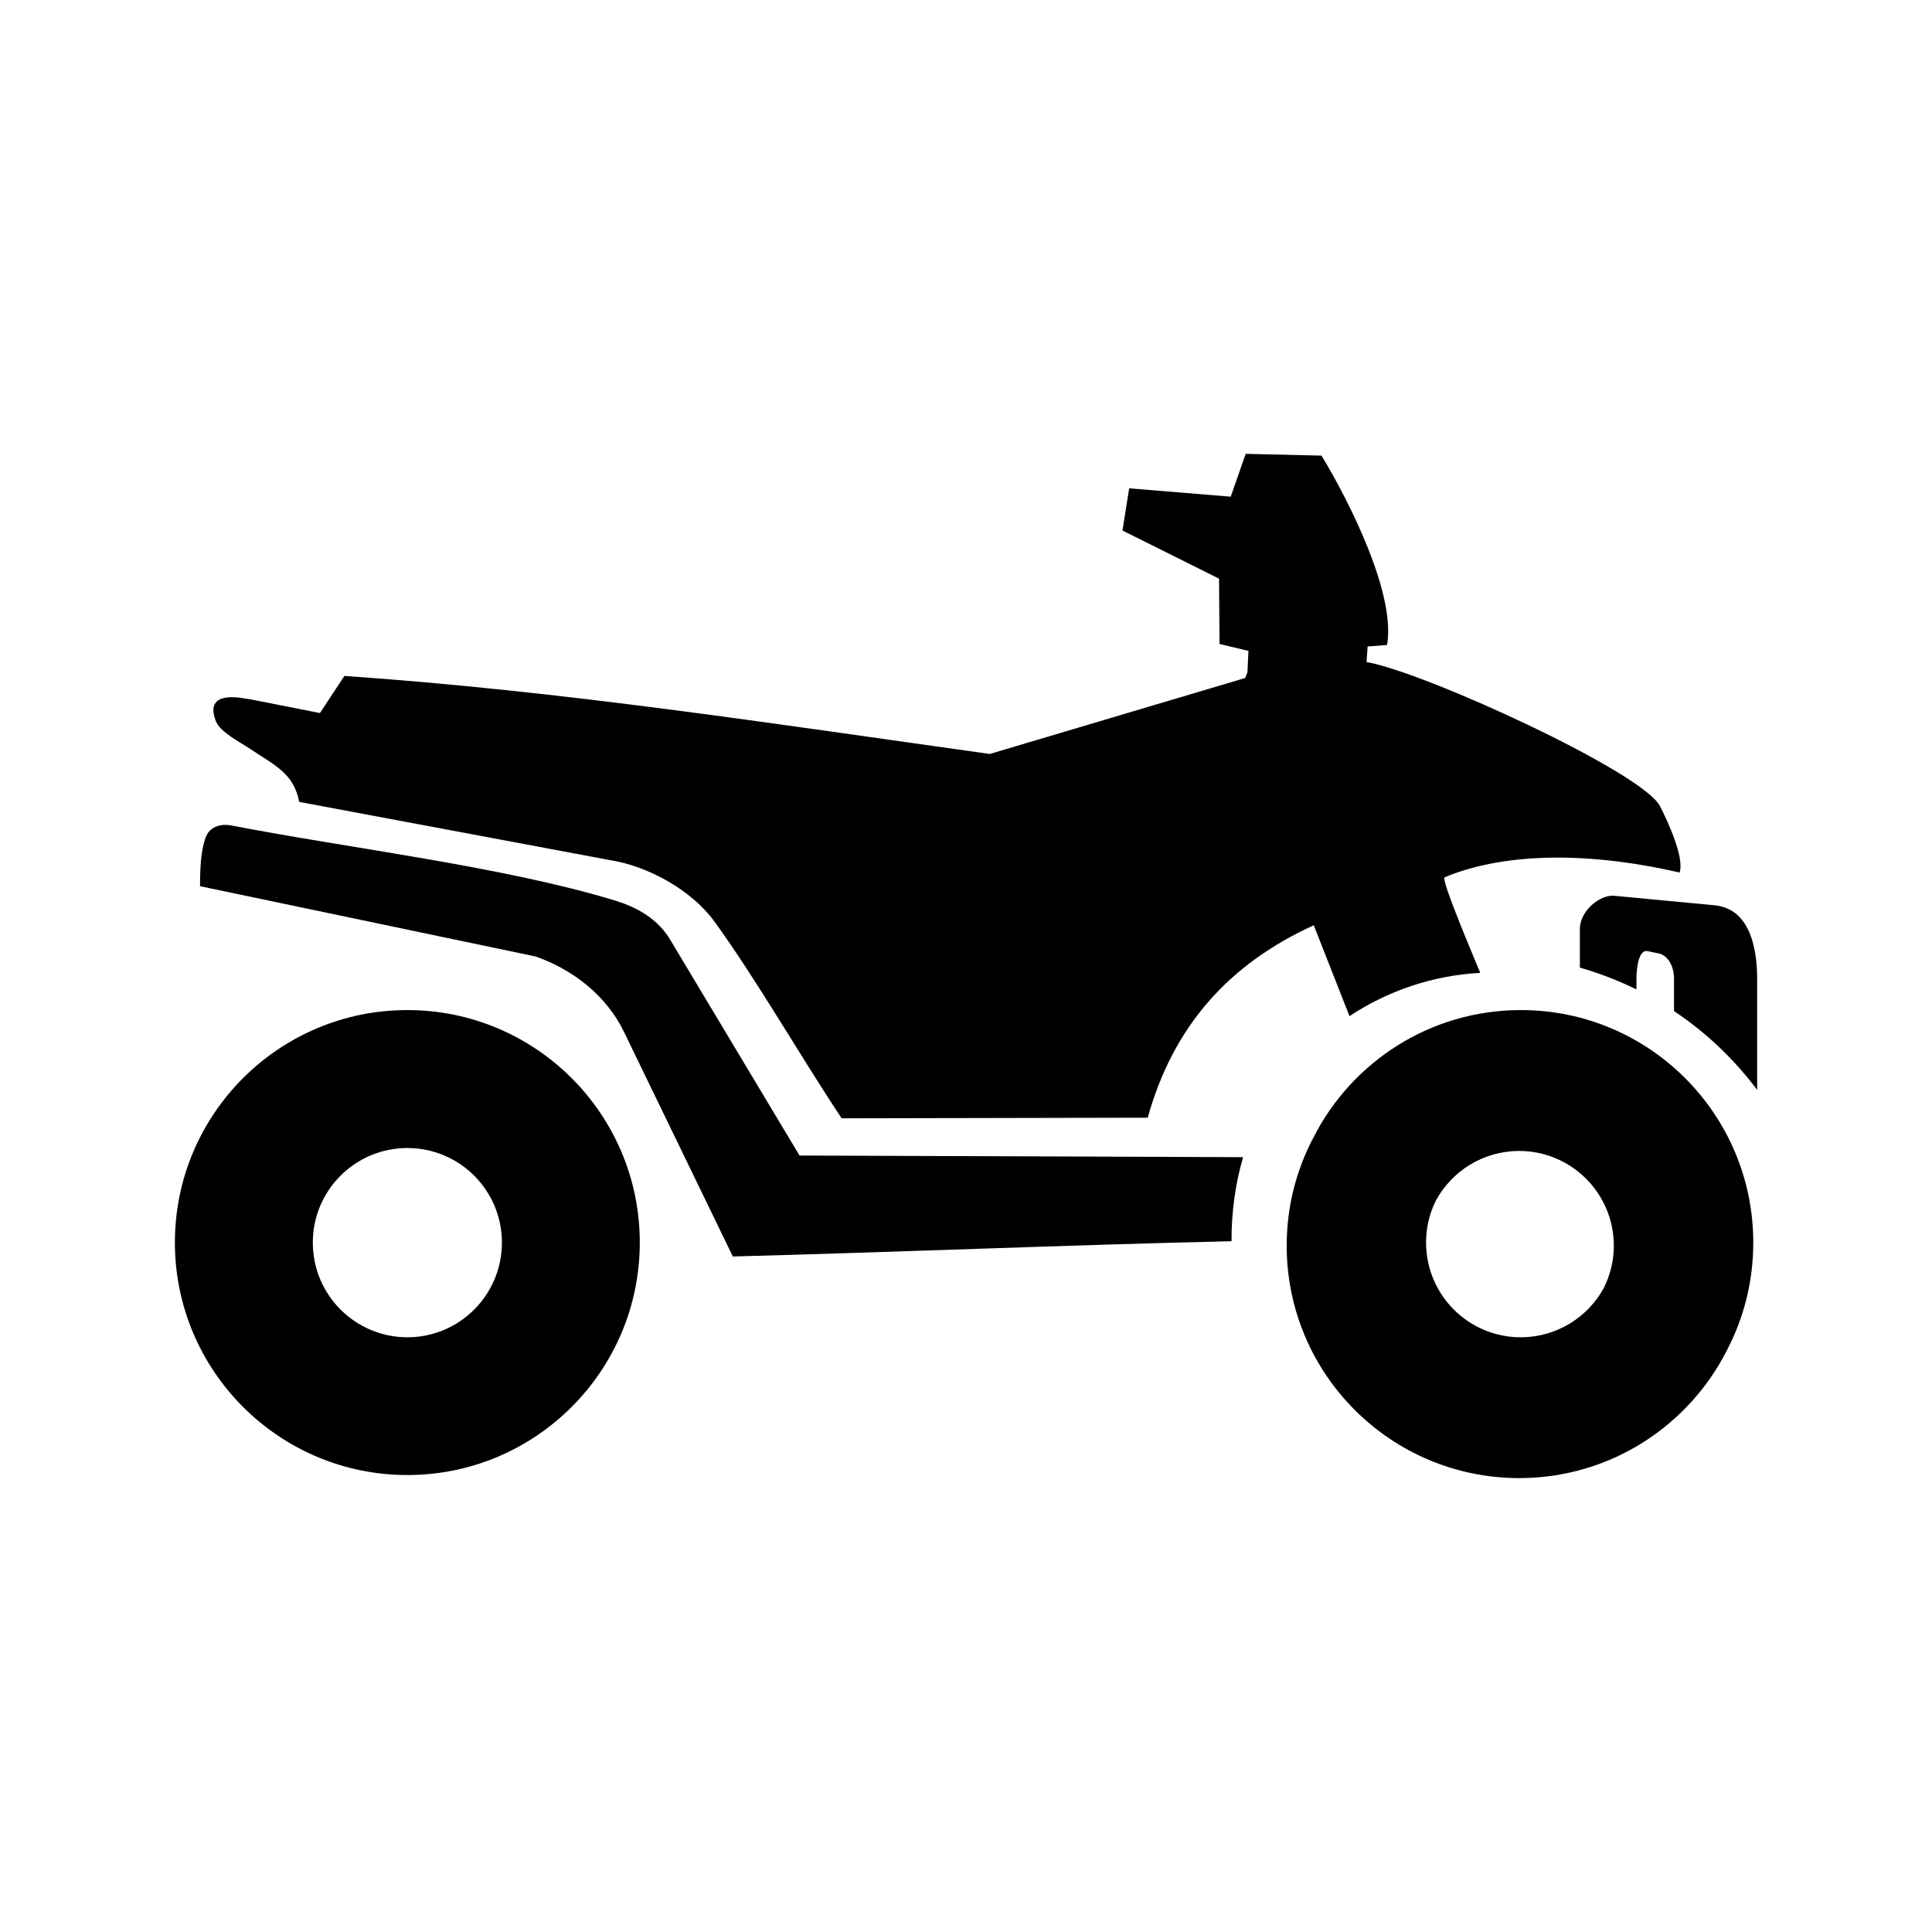 <?xml version="1.0" encoding="utf-8"?>
<!-- Generator: Adobe Illustrator 24.0.1, SVG Export Plug-In . SVG Version: 6.00 Build 0)  -->
<!DOCTYPE svg PUBLIC "-//W3C//DTD SVG 1.1//EN" "http://www.w3.org/Graphics/SVG/1.1/DTD/svg11.dtd">
<svg version="1.1" id="Layer_1" xmlns:x="http://ns.adobe.com/Extensibility/1.0/" xmlns:i="http://ns.adobe.com/AdobeIllustrator/10.0/" xmlns:graph="http://ns.adobe.com/Graphs/1.0/"
	 xmlns="http://www.w3.org/2000/svg" xmlns:xlink="http://www.w3.org/1999/xlink" x="0px" y="0px" viewBox="0 0 50.46 50.46"
	 enable-background="new 0 0 50.46 50.46" xml:space="preserve">
<g>
	<path d="M17.502,24.54c-0.316-0.526-0.831-0.833-1.439-1.02c-2.918-0.888-6.899-1.358-10.034-1.963
		c-0.327-0.057-0.553,0.084-0.635,0.264c-0.133,0.288-0.171,0.764-0.169,1.325l8.766,1.836c0.999,0.352,1.854,1.035,2.308,1.972
		l2.841,5.863c4.409-0.117,8.672-0.298,13.025-0.399c-0.005-0.734,0.101-1.52,0.303-2.195l-11.586-0.043L17.502,24.54z"/>
	<path d="M10.639,26.381c-3.353,0-6.071,2.72-6.071,6.071s2.719,6.073,6.071,6.073s6.071-2.721,6.071-6.073
		C16.71,29.102,13.992,26.381,10.639,26.381z M10.639,34.927c-1.363,0-2.469-1.108-2.469-2.474c0-1.363,1.106-2.469,2.469-2.469
		c1.366,0,2.47,1.106,2.47,2.469C13.109,33.819,12.005,34.927,10.639,34.927z"/>
	<path d="M39.724,26.381c-2.376,0-4.422,1.359-5.422,3.334c-0.446,0.842-0.696,1.802-0.696,2.82c0,3.354,2.721,6.07,6.073,6.07
		c2.368,0,4.417-1.355,5.422-3.333c0.441-0.84,0.691-1.799,0.691-2.82C45.791,29.102,43.073,26.381,39.724,26.381z M41.887,33.641
		c-0.417,0.765-1.233,1.286-2.169,1.286c-1.366,0-2.472-1.108-2.472-2.474c0-0.385,0.085-0.747,0.245-1.071l0.013-0.027
		c0.417-0.771,1.236-1.294,2.174-1.294c1.363,0,2.472,1.108,2.472,2.474C42.15,32.934,42.055,33.306,41.887,33.641z"/>
	<path d="M6.532,19.559c0.629,0.421,1.144,0.639,1.282,1.385l8.11,1.519c1.015,0.156,2.15,0.8,2.729,1.597
		c1.114,1.535,2.212,3.468,3.329,5.148l7.994-0.016c0.659-2.36,2.086-4,4.337-5.026l0.933,2.373c0.991-0.654,2.158-1.062,3.415-1.13
		c-0.085-0.218-1.063-2.49-0.925-2.498c1.456-0.607,3.583-0.708,6.131-0.122c0.133-0.389-0.311-1.345-0.513-1.737
		c-0.462-0.89-6.163-3.505-7.662-3.76l0.027-0.407l0.508-0.04c0.234-1.312-0.97-3.726-1.712-4.945l-1.98-0.047l-0.391,1.119
		l-2.652-0.218l-0.175,1.102l2.522,1.257l0.013,1.706L32.607,17l-0.027,0.563l-0.058,0.145l-6.671,1.984
		c-5.636-0.787-11.169-1.646-16.856-2.038l-0.639,0.969l-1.82-0.359c-0.223-0.028-0.3-0.057-0.485-0.054
		c-0.296,0-0.623,0.104-0.411,0.629C5.752,19.123,6.268,19.381,6.532,19.559z"/>
	<path d="M44.779,23.644l-2.618-0.248c-0.375-0.035-0.901,0.395-0.898,0.877v0.998c0.513,0.148,1.007,0.34,1.478,0.571v-0.274
		c0-0.363,0.08-0.773,0.29-0.727l0.295,0.062c0.213,0.044,0.396,0.299,0.396,0.664v0.842c0.837,0.554,1.568,1.253,2.171,2.056
		v-2.909C45.892,24.824,45.73,23.733,44.779,23.644z"/>
</g>
</svg>
